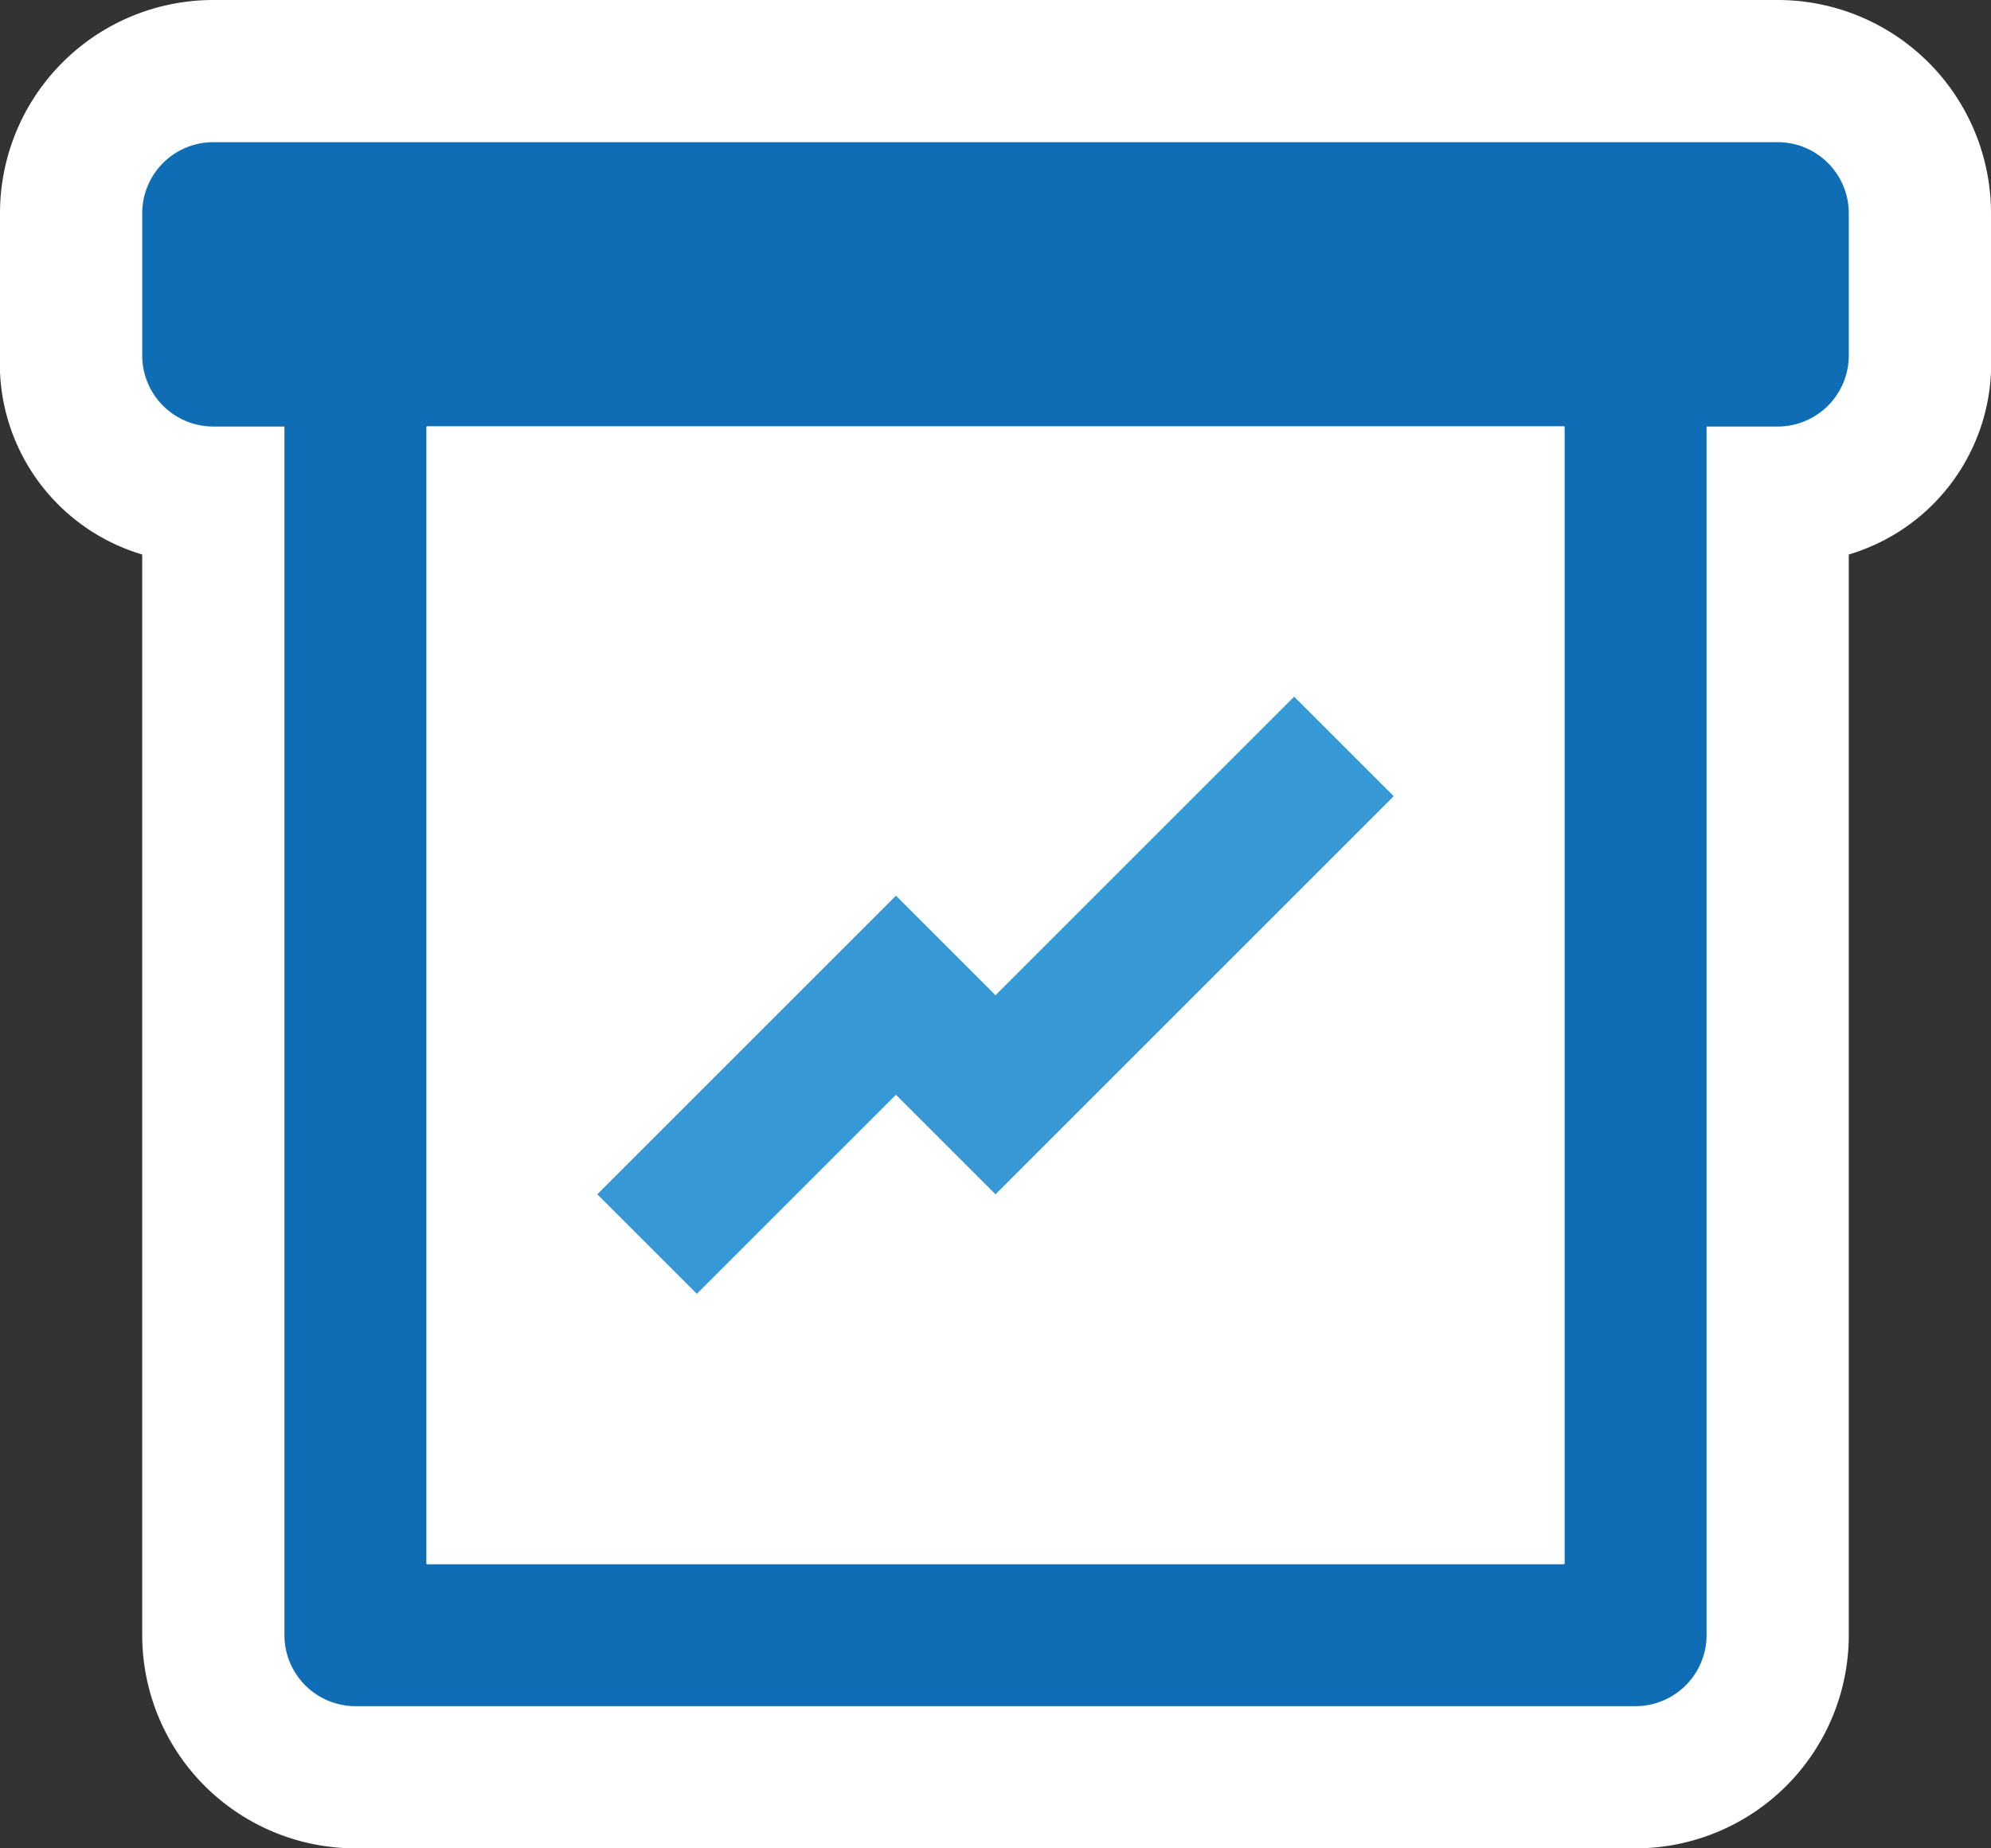<svg xmlns="http://www.w3.org/2000/svg" xmlns:xlink="http://www.w3.org/1999/xlink" viewBox="0 0 14 13"><rect x="0" y="0" width="14" height="13" fill="#333333" stroke="none"/><defs><style>.cls-1{fill:none;}.cls-2{clip-path:url(#clip-path);}.cls-3{fill:#0f6db5;}.cls-4{fill:#fff;}.cls-5{fill:#3698d5;}</style><clipPath id="clip-path" transform="translate(0 -0.5)"><rect class="cls-1" width="14" height="14"/></clipPath></defs><title>Asset 8</title><g id="Layer_2" data-name="Layer 2"><g id="Layer_1-2" data-name="Layer 1"><g class="cls-2"><path class="cls-3" d="M2.5,13a.9.9,0,0,1-1-1V4a.9.9,0,0,1-1-1V2a1,1,0,0,1,1-1h11a1,1,0,0,1,1,1V3a.9.9,0,0,1-1,1v8a.9.9,0,0,1-1,1Z" transform="translate(0 -0.5)"/><path class="cls-4" d="M12.5,1.5A.5.5,0,0,1,13,2V3a.5.5,0,0,1-.5.5H12V12a.5.5,0,0,1-.5.5h-9A.5.5,0,0,1,2,12V3.5H1.5A.5.5,0,0,1,1,3V2a.5.5,0,0,1,.5-.5h11m0-1H1.5A1.5,1.5,0,0,0,0,2V3A1.4,1.4,0,0,0,1,4.4V12a1.5,1.5,0,0,0,1.5,1.5h9A1.5,1.5,0,0,0,13,12V4.4A1.4,1.4,0,0,0,14,3V2A1.5,1.5,0,0,0,12.5.5" transform="translate(0 -0.5)"/><rect class="cls-4" x="3" y="3" width="8" height="8"/><rect class="cls-4" x="3" y="3" width="8" height="8"/><rect class="cls-4" x="3" y="3" width="8" height="8"/><polygon class="cls-5" points="9.8 5.6 9.1 4.9 7 7 6.3 6.3 4.2 8.4 4.9 9.1 6.3 7.7 7 8.4 9.8 5.6"/></g></g></g></svg>